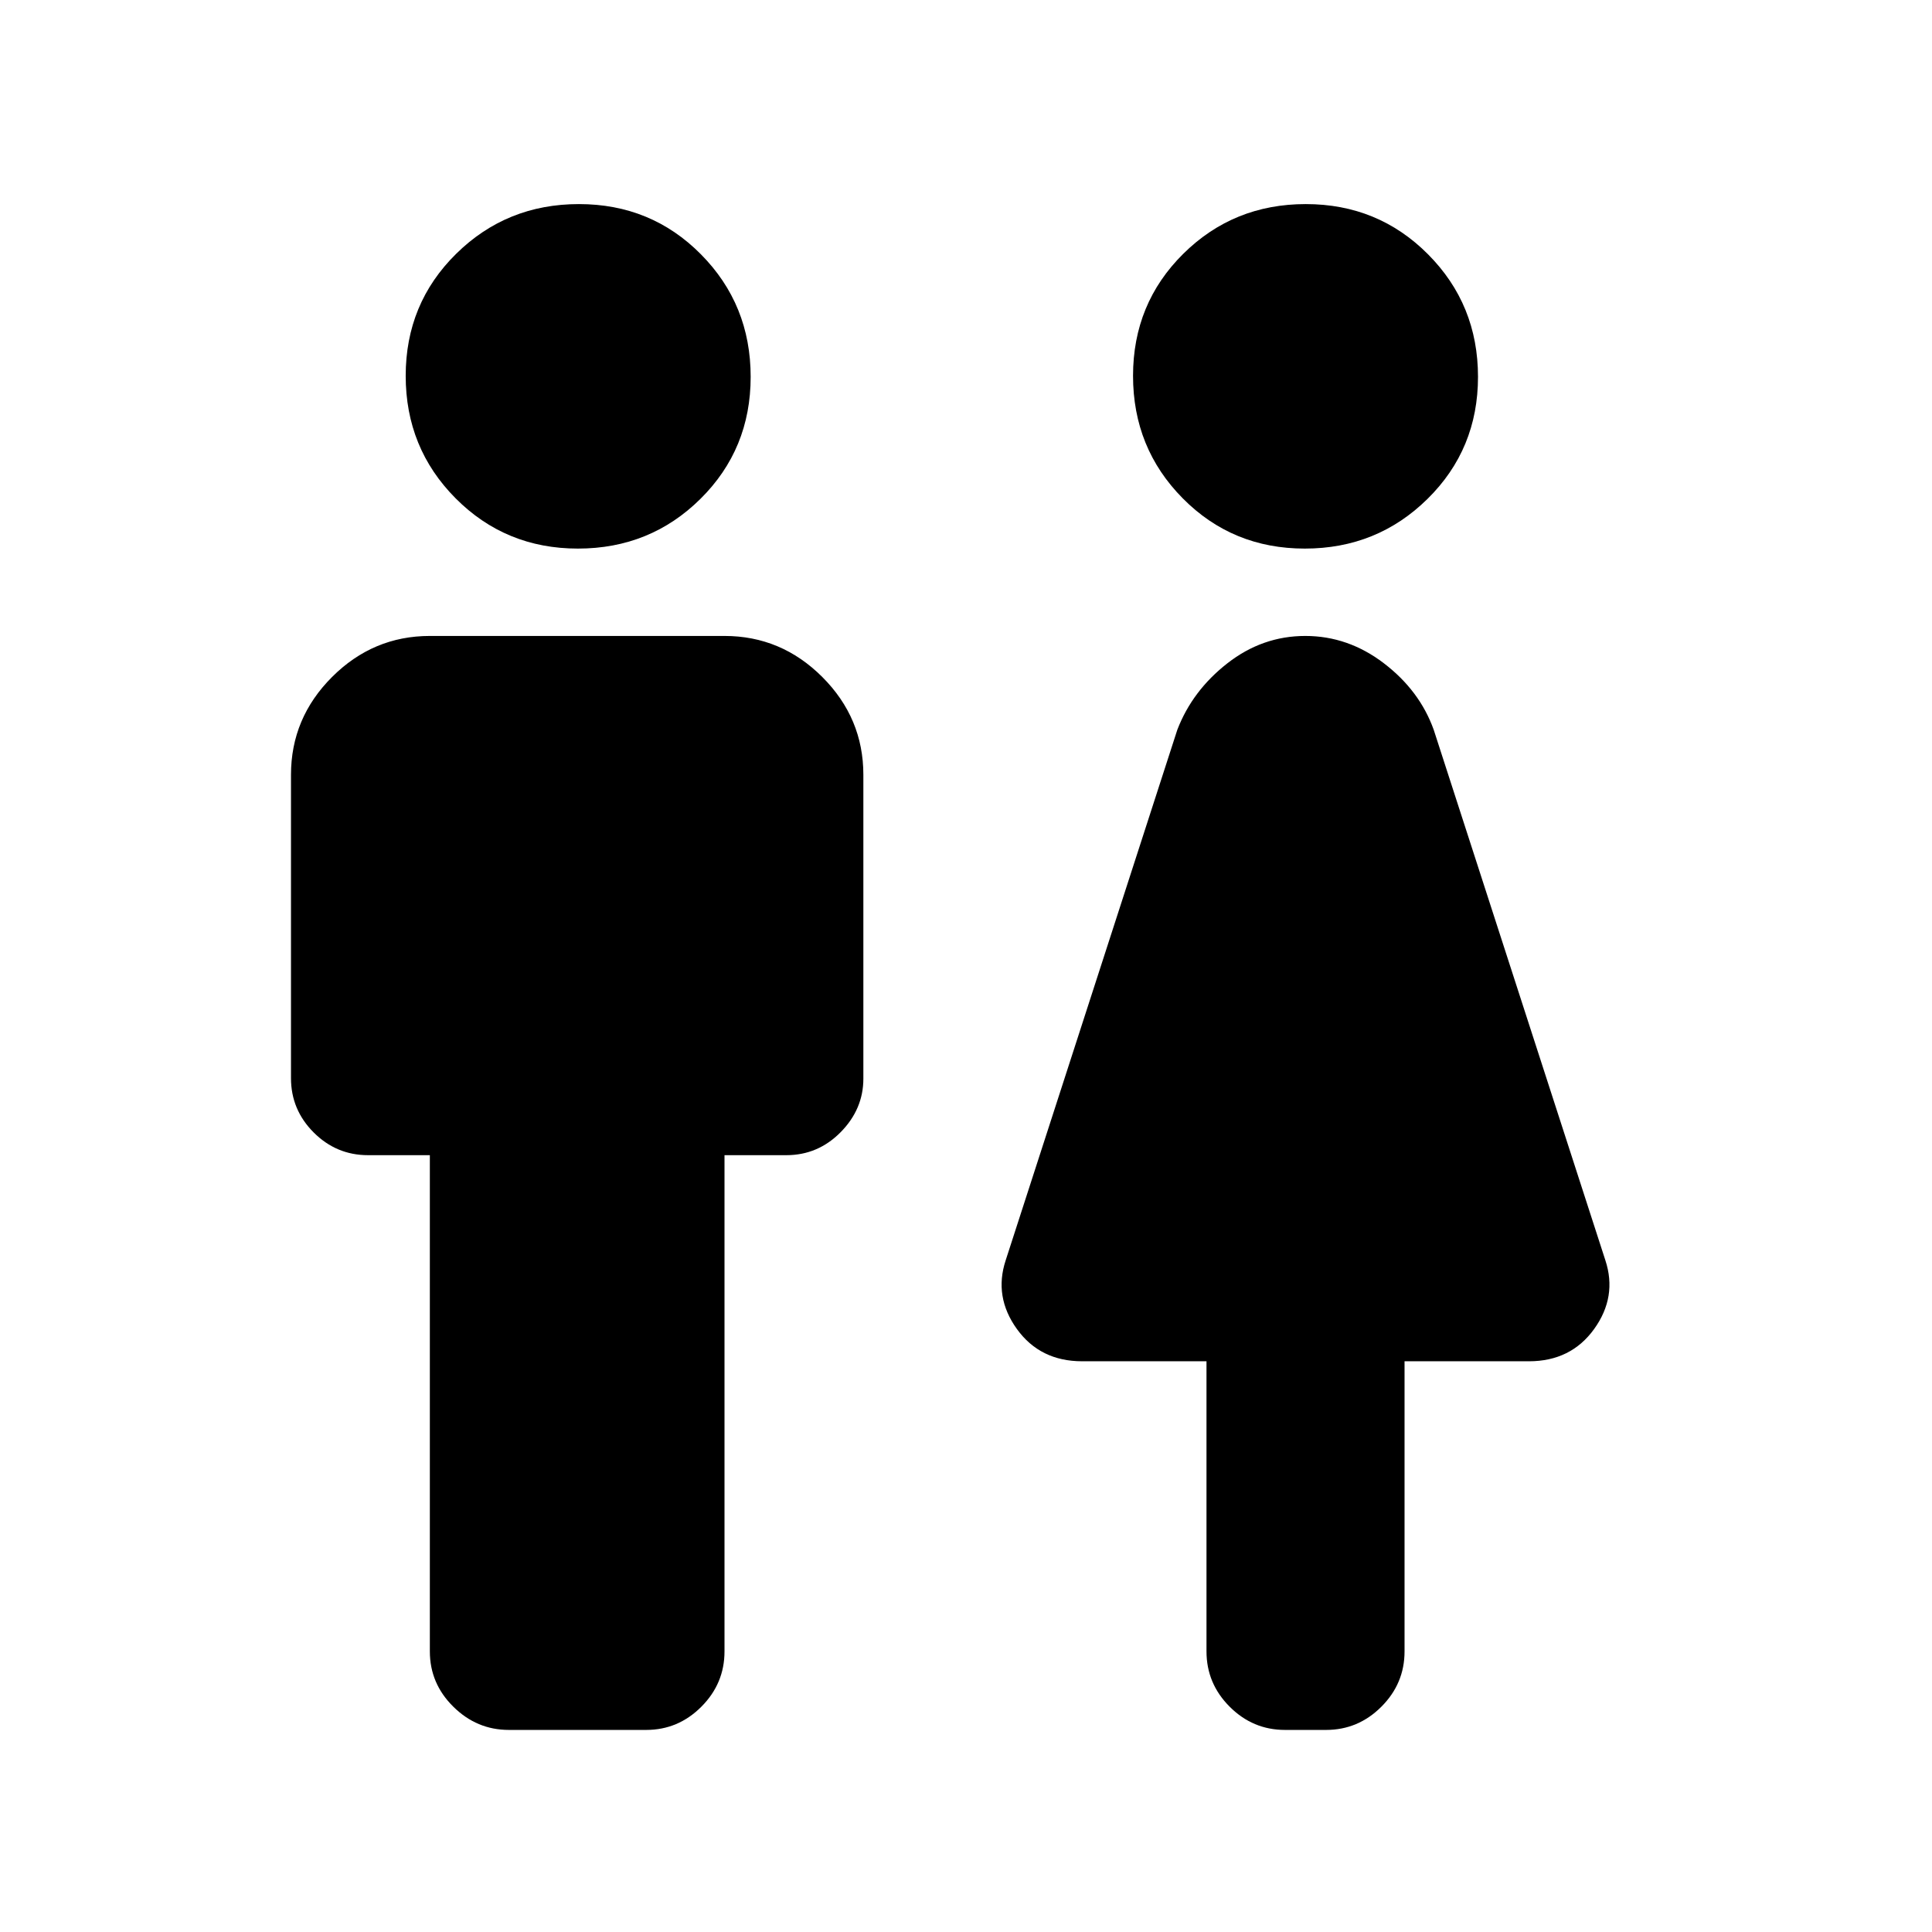 <svg xmlns="http://www.w3.org/2000/svg" height="20" viewBox="0 -960 960 960" width="20"><path d="M213.59-139.41V-386h-30.72q-15.71 0-27-11.28-11.28-11.29-11.28-27V-575q0-28.2 20.4-48.6 20.4-20.4 48.6-20.4H360q28.2 0 48.6 20.4Q429-603.2 429-575v150.96q0 15.17-11.28 26.61-11.29 11.43-27 11.43H360v246.59q0 15.95-11.5 27.47-11.5 11.53-27.41 11.53h-68.24q-15.92 0-27.59-11.53-11.67-11.52-11.67-27.47Zm73.58-548q-35.93 0-60.76-24.96-24.82-24.95-24.82-60.88 0-35.92 25.07-60.63t61-24.71q35.93 0 60.63 24.96Q373-808.68 373-772.75q0 35.92-24.95 60.63-24.96 24.71-60.88 24.71Zm312.33 548v-144.18h-61.78q-20.87 0-32.42-16.02-11.54-16.02-5.58-34.15L585-597.37q7.48-19.46 24.88-33.04Q627.29-644 648.59-644q21.29 0 39.07 13.59 17.77 13.58 24.75 33.04l85.29 263.61q5.95 18.13-5.59 34.15t-32.41 16.02h-61.79v144.18q0 15.95-11.52 27.47-11.52 11.53-27.48 11.53H638.5q-15.95 0-27.48-11.53-11.52-11.52-11.52-27.47Zm48.84-548q-35.93 0-60.63-24.96Q563-737.32 563-773.25q0-35.92 24.95-60.63 24.96-24.71 60.88-24.71 35.93 0 60.76 24.96 24.82 24.95 24.82 60.88 0 35.92-25.07 60.63t-61 24.71Z"/></svg>